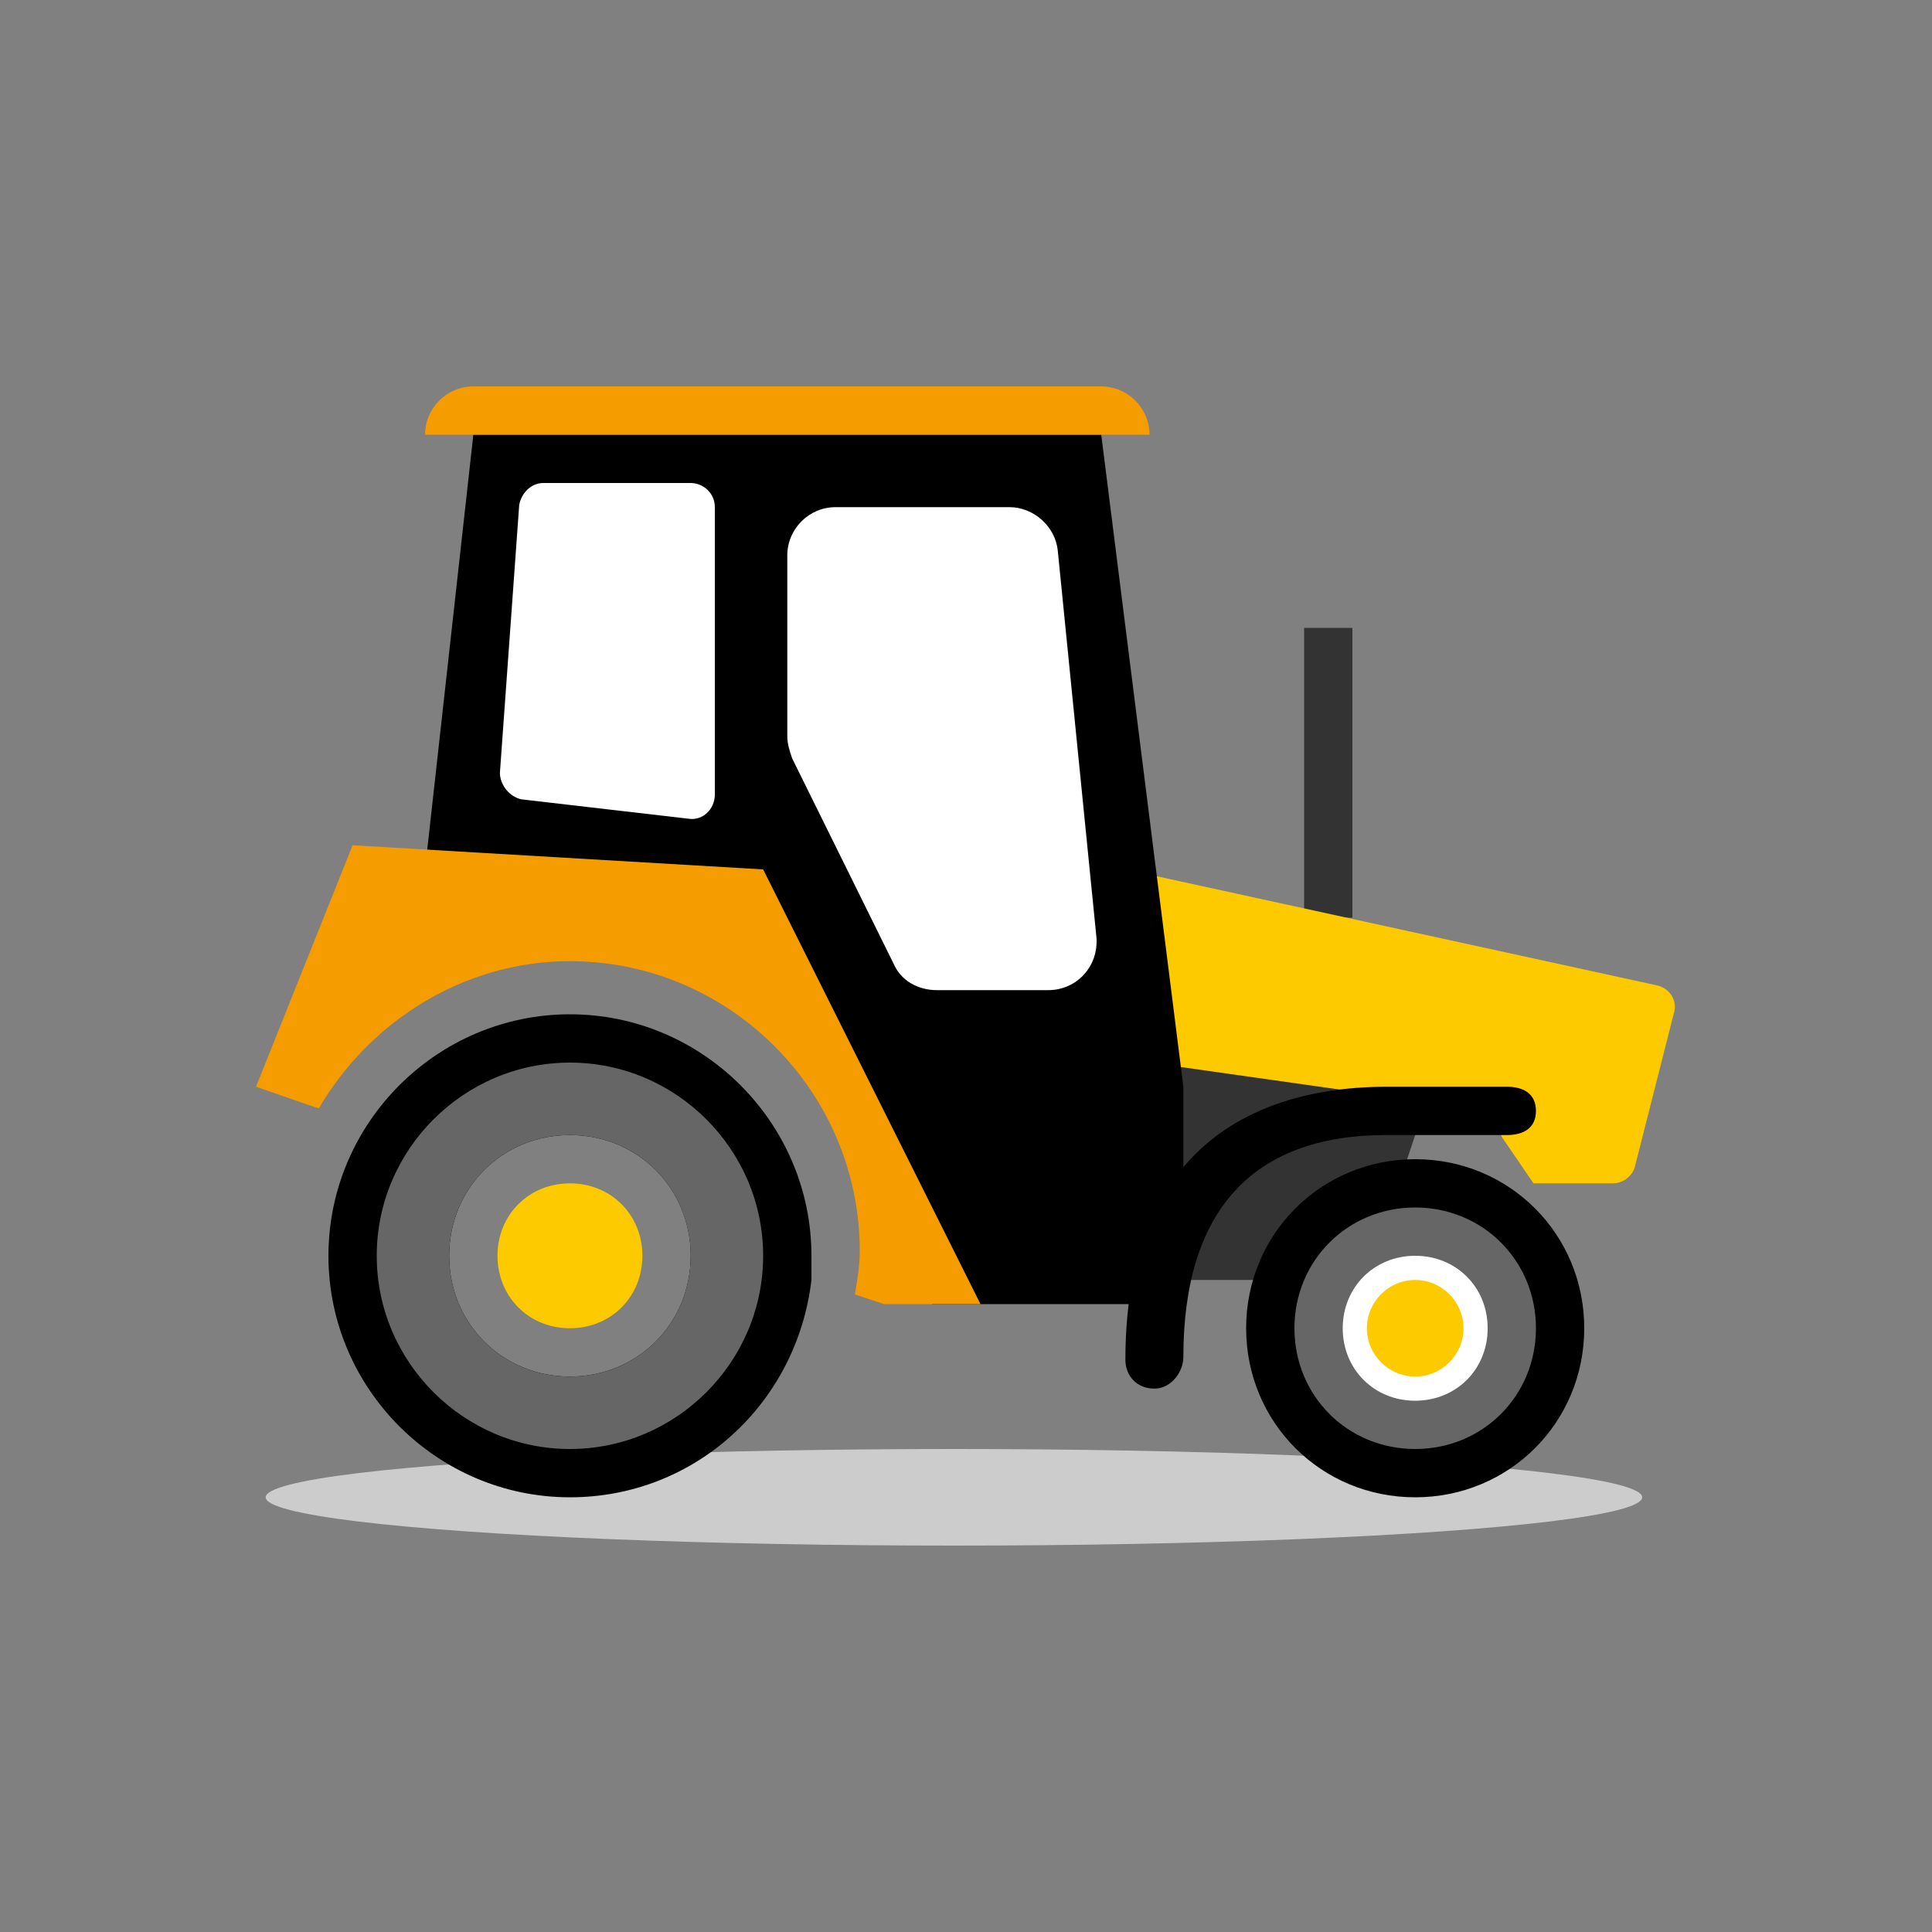 <?xml version="1.0" encoding="utf-8"?>
<!-- Generator: Adobe Illustrator 17.1.0, SVG Export Plug-In . SVG Version: 6.00 Build 0)  -->
<!DOCTYPE svg PUBLIC "-//W3C//DTD SVG 1.1//EN" "http://www.w3.org/Graphics/SVG/1.1/DTD/svg11.dtd">
<svg version="1.1" id="Слой_2" xmlns="http://www.w3.org/2000/svg" xmlns:xlink="http://www.w3.org/1999/xlink" x="0px" y="0px"
	 viewBox="0 0 80 80" style="enable-background:new 0 0 80 80;" xml:space="preserve">
<rect x="0" y="0" width="80" height="80" fill="#808080" stroke="none"/>
<g id="беларус">
	<ellipse style="fill:#CCCCCC;" cx="39.5" cy="62" rx="28.5" ry="2"/>
	<rect x="54" y="26" style="fill:#333333;" width="2" height="12"/>
	<polygon style="fill:#333333;" points="56.6,53 42,53 42,44 59.6,44 	"/>
	<path style="fill:#FDCA00;" d="M60.3,45.8L47.6,44l-1-8l22,4.8c0.5,0.1,0.9,0.6,0.7,1.2l-1.6,6.3c-0.1,0.4-0.5,0.7-0.9,0.7h-3.3
		l-1.3-1.9C61.9,46.4,61.1,45.9,60.3,45.8z"/>
	<path d="M58.6,48c-3.9,0-7,3.1-7,7s3.1,7,7,7s7-3.1,7-7S62.5,48,58.6,48z M58.6,59c-2.2,0-4-1.8-4-4s1.8-4,4-4s4,1.8,4,4
		S60.8,59,58.6,59z"/>
	<path style="fill:#666666;" d="M58.6,52c1.7,0,3,1.3,3,3s-1.3,3-3,3s-3-1.3-3-3S57,52,58.6,52 M58.6,50c-2.8,0-5,2.2-5,5s2.2,5,5,5
		s5-2.2,5-5S61.4,50,58.6,50L58.6,50z"/>
	<g>
		<path style="fill:#FFFFFF;" d="M58.6,52c-1.7,0-3,1.3-3,3s1.3,3,3,3s3-1.3,3-3S60.3,52,58.6,52z"/>
	</g>
	<g>
		<path style="fill:#FDCA00;" d="M58.6,53c-1.1,0-2,0.9-2,2s0.9,2,2,2c1.1,0,2-0.9,2-2S59.7,53,58.6,53z"/>
	</g>
	<path d="M23.6,42c-5.5,0-10,4.5-10,10s4.5,10,10,10c5.2,0,9.4-3.9,10-9c0-0.3,0-0.7,0-1C33.6,46.5,29.1,42,23.6,42z M23.6,57
		c-2.8,0-5-2.2-5-5s2.2-5,5-5s5,2.2,5,5S26.4,57,23.6,57z"/>
	<path style="fill:#666666;" d="M23.6,47c2.8,0,5,2.2,5,5s-2.2,5-5,5s-5-2.2-5-5S20.8,47,23.6,47 M23.6,44c-4.4,0-8,3.6-8,8
		s3.6,8,8,8s8-3.6,8-8S28,44,23.6,44L23.6,44z"/>
	<g>
		<path style="fill:#FDCA00;" d="M23.6,49c-1.7,0-3,1.3-3,3s1.3,3,3,3s3-1.3,3-3S25.3,49,23.6,49z"/>
	</g>
	<polygon points="17.6,36 19.6,18 45.6,18 49,45 49,54 38.6,54 31.6,37 	"/>
	<path style="fill:#F59C00;" d="M31.6,36l-17-1l-4,10l2.6,0.9c2.1-3.6,6-6.1,10.4-6.1c6.6,0,12,5.4,12,12c0,0.6-0.1,1.2-0.2,1.8
		l1.2,0.4h4L31.6,36z"/>
	<path style="fill:#FFFFFF;" d="M21.5,20.9L20.7,32c0,0.5,0.4,1,0.9,1.1l6.9,0.8c0.6,0.1,1.1-0.4,1.1-1V21c0-0.6-0.5-1-1-1h-6.1
		C22,20,21.6,20.4,21.5,20.9z"/>
	<path style="fill:#FFFFFF;" d="M43.4,41h-4.6c-0.8,0-1.5-0.4-1.8-1.1l-4.2-8.5c-0.1-0.3-0.2-0.6-0.2-0.9V23c0-1.1,0.9-2,2-2h7.2
		c1,0,1.9,0.8,2,1.8l1.6,16C45.5,40,44.6,41,43.4,41z"/>
	<path style="fill:#F59C00;" d="M47.6,18h-30v0c0-1.1,0.9-2,2-2h26C46.7,16,47.6,16.9,47.6,18L47.6,18z"/>
	<path d="M47.8,57.5c-0.7,0-1.2-0.5-1.2-1.2c0-9.9,6.8-11.3,10.8-11.3h5c0.7,0,1.2,0.3,1.2,1s-0.5,1-1.2,1h-5
		c-5.6,0-8.4,3.2-8.4,9.2C49,56.8,48.5,57.5,47.8,57.5z"/>
</g>
</svg>
